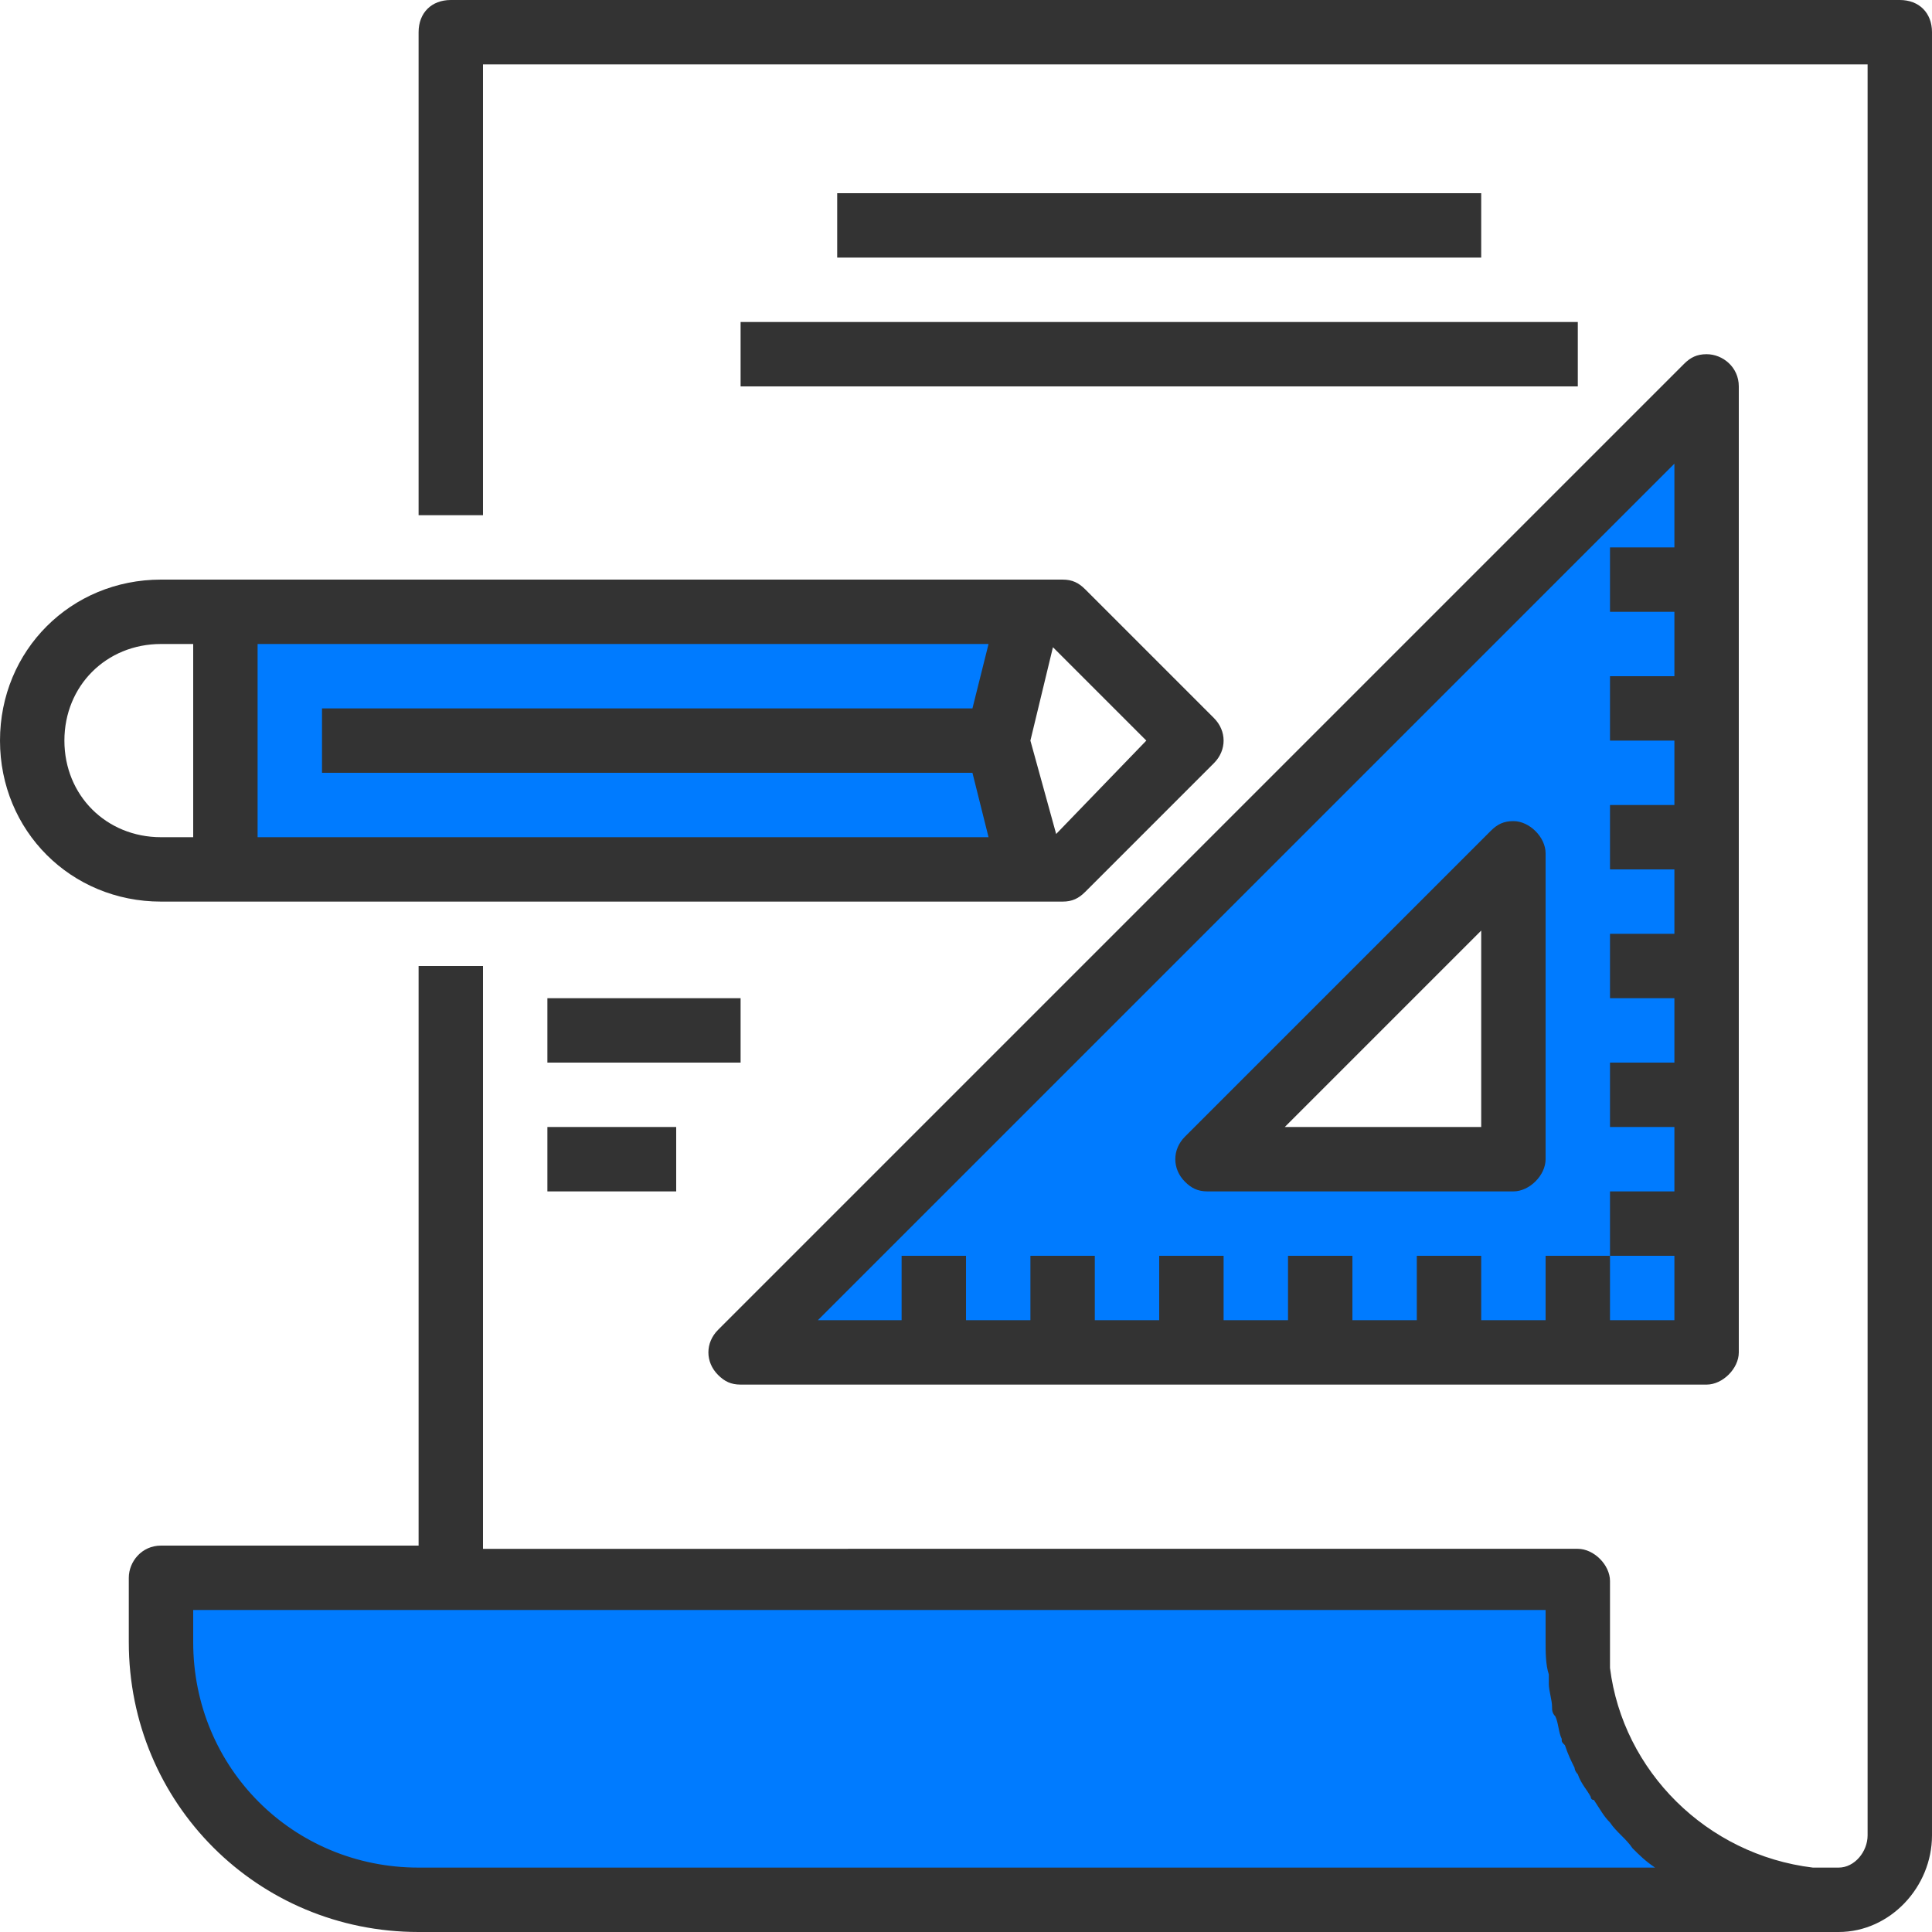 <?xml version="1.0" encoding="UTF-8"?> <!-- Generator: Adobe Illustrator 22.1.0, SVG Export Plug-In . SVG Version: 6.00 Build 0) -->
<svg xmlns="http://www.w3.org/2000/svg" xmlns:xlink="http://www.w3.org/1999/xlink" id="Capa_1" x="0px" y="0px"
     width="60px" height="60px" viewBox="0 0 60 60" xml:space="preserve"> <g> <path fill="#007bff"
                                                                                    d="M51.4,56.7c-0.1-0.1-0.2-0.2-0.3-0.3C51.2,56.5,51.3,56.6,51.4,56.7z"></path>
    <path fill="#007bff" d="M54.3,58.5c0.1,0,0.3,0.1,0.4,0.1C54.5,58.6,54.4,58.6,54.3,58.5z"></path>
    <path fill="#007bff" d="M55,58.7c0.1,0,0.3,0.1,0.4,0.1C55.3,58.8,55.2,58.8,55,58.7z"></path>
    <path fill="#007bff" d="M55.8,58.9c0.1,0,0.3,0,0.4,0.1C56.1,59,55.9,58.9,55.8,58.9z"></path>
    <path fill="#007bff" d="M53.5,58.2c0.1,0.1,0.3,0.1,0.4,0.2C53.8,58.3,53.7,58.3,53.5,58.2z"></path>
    <path fill="#007bff" d="M52.9,57.8c0.1,0.1,0.2,0.2,0.3,0.2C53.1,58,53,57.9,52.9,57.8z"></path>
    <path fill="#007bff" d="M49.5,53.7c0,0.1,0.1,0.3,0.2,0.4C49.6,54,49.5,53.8,49.5,53.7z"></path>
    <path fill="#007bff" d="M49,51c0,0.3,0,0.5,0,0.8C49,51.5,49,51.3,49,51z"></path>
    <path fill="#007bff" d="M49.3,52.9c0,0.2,0.1,0.3,0.1,0.5C49.3,53.2,49.3,53.1,49.3,52.9z"></path>
    <path fill="#007bff" d="M49.1,52.1c0,0.2,0,0.4,0.1,0.5C49.1,52.4,49.1,52.3,49.1,52.1z"></path>
    <path fill="#007bff" d="M51.6,56.9c0.1,0.1,0.2,0.2,0.3,0.3C51.8,57.1,51.7,57,51.6,56.9z"></path>
    <path fill="#007bff" d="M50.6,55.8c0.1,0.1,0.2,0.2,0.3,0.3C50.8,56,50.7,55.9,50.6,55.8z"></path>
    <path fill="#007bff" d="M50.2,55.1c0.1,0.1,0.1,0.3,0.2,0.4C50.3,55.4,50.2,55.3,50.2,55.1z"></path>
    <path fill="#007bff" d="M52.2,57.4c0.1,0.1,0.2,0.2,0.3,0.3C52.4,57.6,52.3,57.5,52.2,57.4z"></path>
    <path fill="#007bff" d="M49.8,54.4c0.1,0.1,0.1,0.3,0.2,0.4C49.9,54.7,49.8,54.6,49.8,54.4z"></path>
    <path fill="#007bff" d="M49,51.8c0,0.1,0,0.2,0,0.3C49.1,52,49.1,51.9,49,51.8z"></path>
    <path fill="#007bff" d="M54.7,58.7c0.1,0,0.2,0.1,0.4,0.1C54.9,58.7,54.8,58.7,54.7,58.7z"></path>
    <path fill="#007bff"
          d="M55.8,58.9c-0.1,0-0.3,0-0.4-0.1s-0.3-0.1-0.4-0.1s-0.3,0-0.4-0.1s-0.3-0.1-0.4-0.1s-0.2-0.1-0.3-0.1 s-0.3-0.1-0.4-0.2s-0.2-0.1-0.3-0.2s-0.2-0.1-0.3-0.2s-0.2-0.1-0.3-0.2s-0.2-0.2-0.3-0.3s-0.2-0.1-0.3-0.2s-0.2-0.2-0.3-0.3 s-0.2-0.2-0.3-0.2s-0.2-0.2-0.3-0.3c-0.1-0.1-0.2-0.2-0.2-0.3c-0.1-0.1-0.2-0.2-0.3-0.3c-0.1-0.1-0.2-0.2-0.2-0.3 c-0.1-0.1-0.2-0.2-0.2-0.4c-0.1-0.1-0.1-0.2-0.2-0.3c-0.1-0.1-0.1-0.3-0.2-0.4c0-0.1-0.1-0.2-0.2-0.3c-0.1-0.1-0.1-0.3-0.2-0.4 c0-0.1-0.1-0.2-0.1-0.3c0-0.2-0.1-0.3-0.1-0.5c0-0.1-0.1-0.2-0.1-0.3c0-0.2-0.1-0.4-0.1-0.5c0-0.1,0-0.2,0-0.3c0-0.3,0-0.5,0-0.8 v-2H5v2c0,4.4,3.6,8,8,8h44c-0.1,0-0.3,0-0.4,0s-0.3,0-0.4,0C56.1,59,55.9,58.9,55.8,58.9L55.8,58.9z"></path>
    <path fill="#007bff" d="M55.4,58.8c0.1,0,0.3,0,0.4,0.1C55.7,58.9,55.6,58.9,55.4,58.8z"></path>
    <path fill="#007bff" d="M49.2,52.6c0,0.1,0,0.2,0.1,0.3C49.2,52.8,49.2,52.7,49.2,52.6z"></path>
    <path fill="#007bff" d="M51.6,56.9c-0.1-0.1-0.2-0.2-0.3-0.2C51.4,56.8,51.5,56.8,51.6,56.9z"></path>
    <path fill="#007bff" d="M49.6,54.1c0,0.1,0.1,0.2,0.2,0.3C49.7,54.3,49.7,54.2,49.6,54.1z"></path>
    <path fill="#007bff" d="M56.6,59c-0.1,0-0.3,0-0.4,0C56.4,59,56.5,59,56.6,59z"></path>
    <path fill="#007bff" d="M50.8,56.1c0.1,0.1,0.2,0.2,0.2,0.3C51,56.3,50.9,56.2,50.8,56.1z"></path>
    <path fill="#007bff" d="M50.4,55.5c0.1,0.1,0.1,0.2,0.2,0.3C50.5,55.7,50.4,55.6,50.4,55.5z"></path>
    <path fill="#007bff" d="M49.4,53.4c0,0.1,0.1,0.2,0.1,0.3C49.4,53.6,49.4,53.5,49.4,53.4z"></path>
    <path fill="#007bff" d="M50,54.8c0,0.1,0.1,0.2,0.2,0.3C50.1,55,50,54.9,50,54.8z"></path>
    <path fill="#007bff" d="M53.9,58.4c0.1,0,0.2,0.1,0.3,0.1C54.2,58.5,54,58.4,53.9,58.4z"></path>
    <path fill="#007bff" d="M52.6,57.7c0.1,0.1,0.2,0.1,0.3,0.2C52.8,57.8,52.7,57.7,52.6,57.7z"></path>
    <path fill="#007bff" d="M53.2,58c0.1,0.1,0.2,0.1,0.3,0.2C53.4,58.2,53.3,58.1,53.2,58z"></path>
    <path fill="#007bff" d="M51.9,57.2c0.1,0.1,0.2,0.2,0.3,0.2C52.1,57.3,52,57.3,51.9,57.2z"></path>
    <path fill="#007bff" d="M32,19H7v8h25l-1-4L32,19z"></path>
    <path fill="#007bff" d="M23,42h30V12L23,42z M47,36h-9.5l9.5-9.5V36z"></path> </g>
    <g> <path fill="#333333"
              d="M59,0H14c-0.6,0-1,0.4-1,1v15h2V2h43v55c0,0.5-0.4,1-0.9,1c-0.1,0-0.2,0-0.3,0c-0.2,0-0.3,0-0.5,0 c0,0,0,0,0,0C53,57.6,50.4,55,50,51.8c0,0,0,0,0,0c0-0.2,0-0.5,0-0.7v-2c0-0.5-0.5-1-1-1H15V30h-2v18H5c-0.6,0-1,0.5-1,1v2 c0,5,4,9,9,9h44.1c1.6,0,2.9-1.4,2.9-3V1C60,0.4,59.6,0,59,0z M13,58c-3.9,0-7-3.1-7-7v-1h42v1c0,0.3,0,0.7,0.1,1 c0,0.1,0,0.2,0,0.3c0,0.2,0.1,0.5,0.1,0.7c0,0.1,0,0.2,0.1,0.3c0.1,0.2,0.1,0.5,0.2,0.7c0,0.1,0,0.1,0.1,0.2 c0.1,0.3,0.2,0.5,0.3,0.7c0,0,0,0.1,0.1,0.2c0.1,0.3,0.3,0.5,0.4,0.7c0,0,0,0.1,0.1,0.1c0.2,0.3,0.3,0.5,0.5,0.7l0,0 c0.2,0.3,0.5,0.5,0.7,0.8c0.2,0.2,0.4,0.4,0.7,0.6L13,58z"></path>
        <path fill="#333333"
              d="M33,28c0.3,0,0.5-0.1,0.7-0.3l4-4c0.4-0.4,0.4-1,0-1.4l-4-4C33.5,18.1,33.3,18,33,18H5c-2.8,0-5,2.2-5,5 s2.2,5,5,5L33,28z M30.2,22H10v2h20.2l0.5,2H8v-6h22.7L30.2,22z M35.6,23l-2.8,2.9L32,23l0.7-2.9L35.6,23z M2,23c0-1.7,1.3-3,3-3h1 v6H5C3.3,26,2,24.7,2,23z"></path>
        <path fill="#333333"
              d="M23,43h30c0.5,0,1-0.5,1-1V12c0-0.6-0.5-1-1-1c-0.3,0-0.5,0.1-0.7,0.3l-30,30c-0.4,0.4-0.4,1,0,1.4 C22.5,42.9,22.7,43,23,43z M52,14.4V17h-2v2h2v2h-2v2h2v2h-2v2h2v2h-2v2h2v2h-2v2h2v2h-2v2h2v2h-2v-2h-2v2h-2v-2h-2v2h-2v-2h-2v2 h-2v-2h-2v2h-2v-2h-2v2h-2v-2h-2v2h-2.6L52,14.4z"></path>
        <path fill="#333333"
              d="M37.5,37H47c0.5,0,1-0.5,1-1v-9.5c0-0.5-0.5-1-1-1c-0.3,0-0.5,0.1-0.7,0.3l-9.5,9.5c-0.4,0.4-0.4,1,0,1.4 C37,36.9,37.2,37,37.5,37z M46,28.9V35h-6.1L46,28.9z"></path>
        <path fill="#333333" d="M26,6h20v2H26V6z"></path>
        <path fill="#333333" d="M23,10h26v2H23V10z"></path>
        <path fill="#333333" d="M17,31h6v2h-6V31z"></path>
        <path fill="#333333" d="M17,35h4v2h-4V35z"></path> </g> </svg>